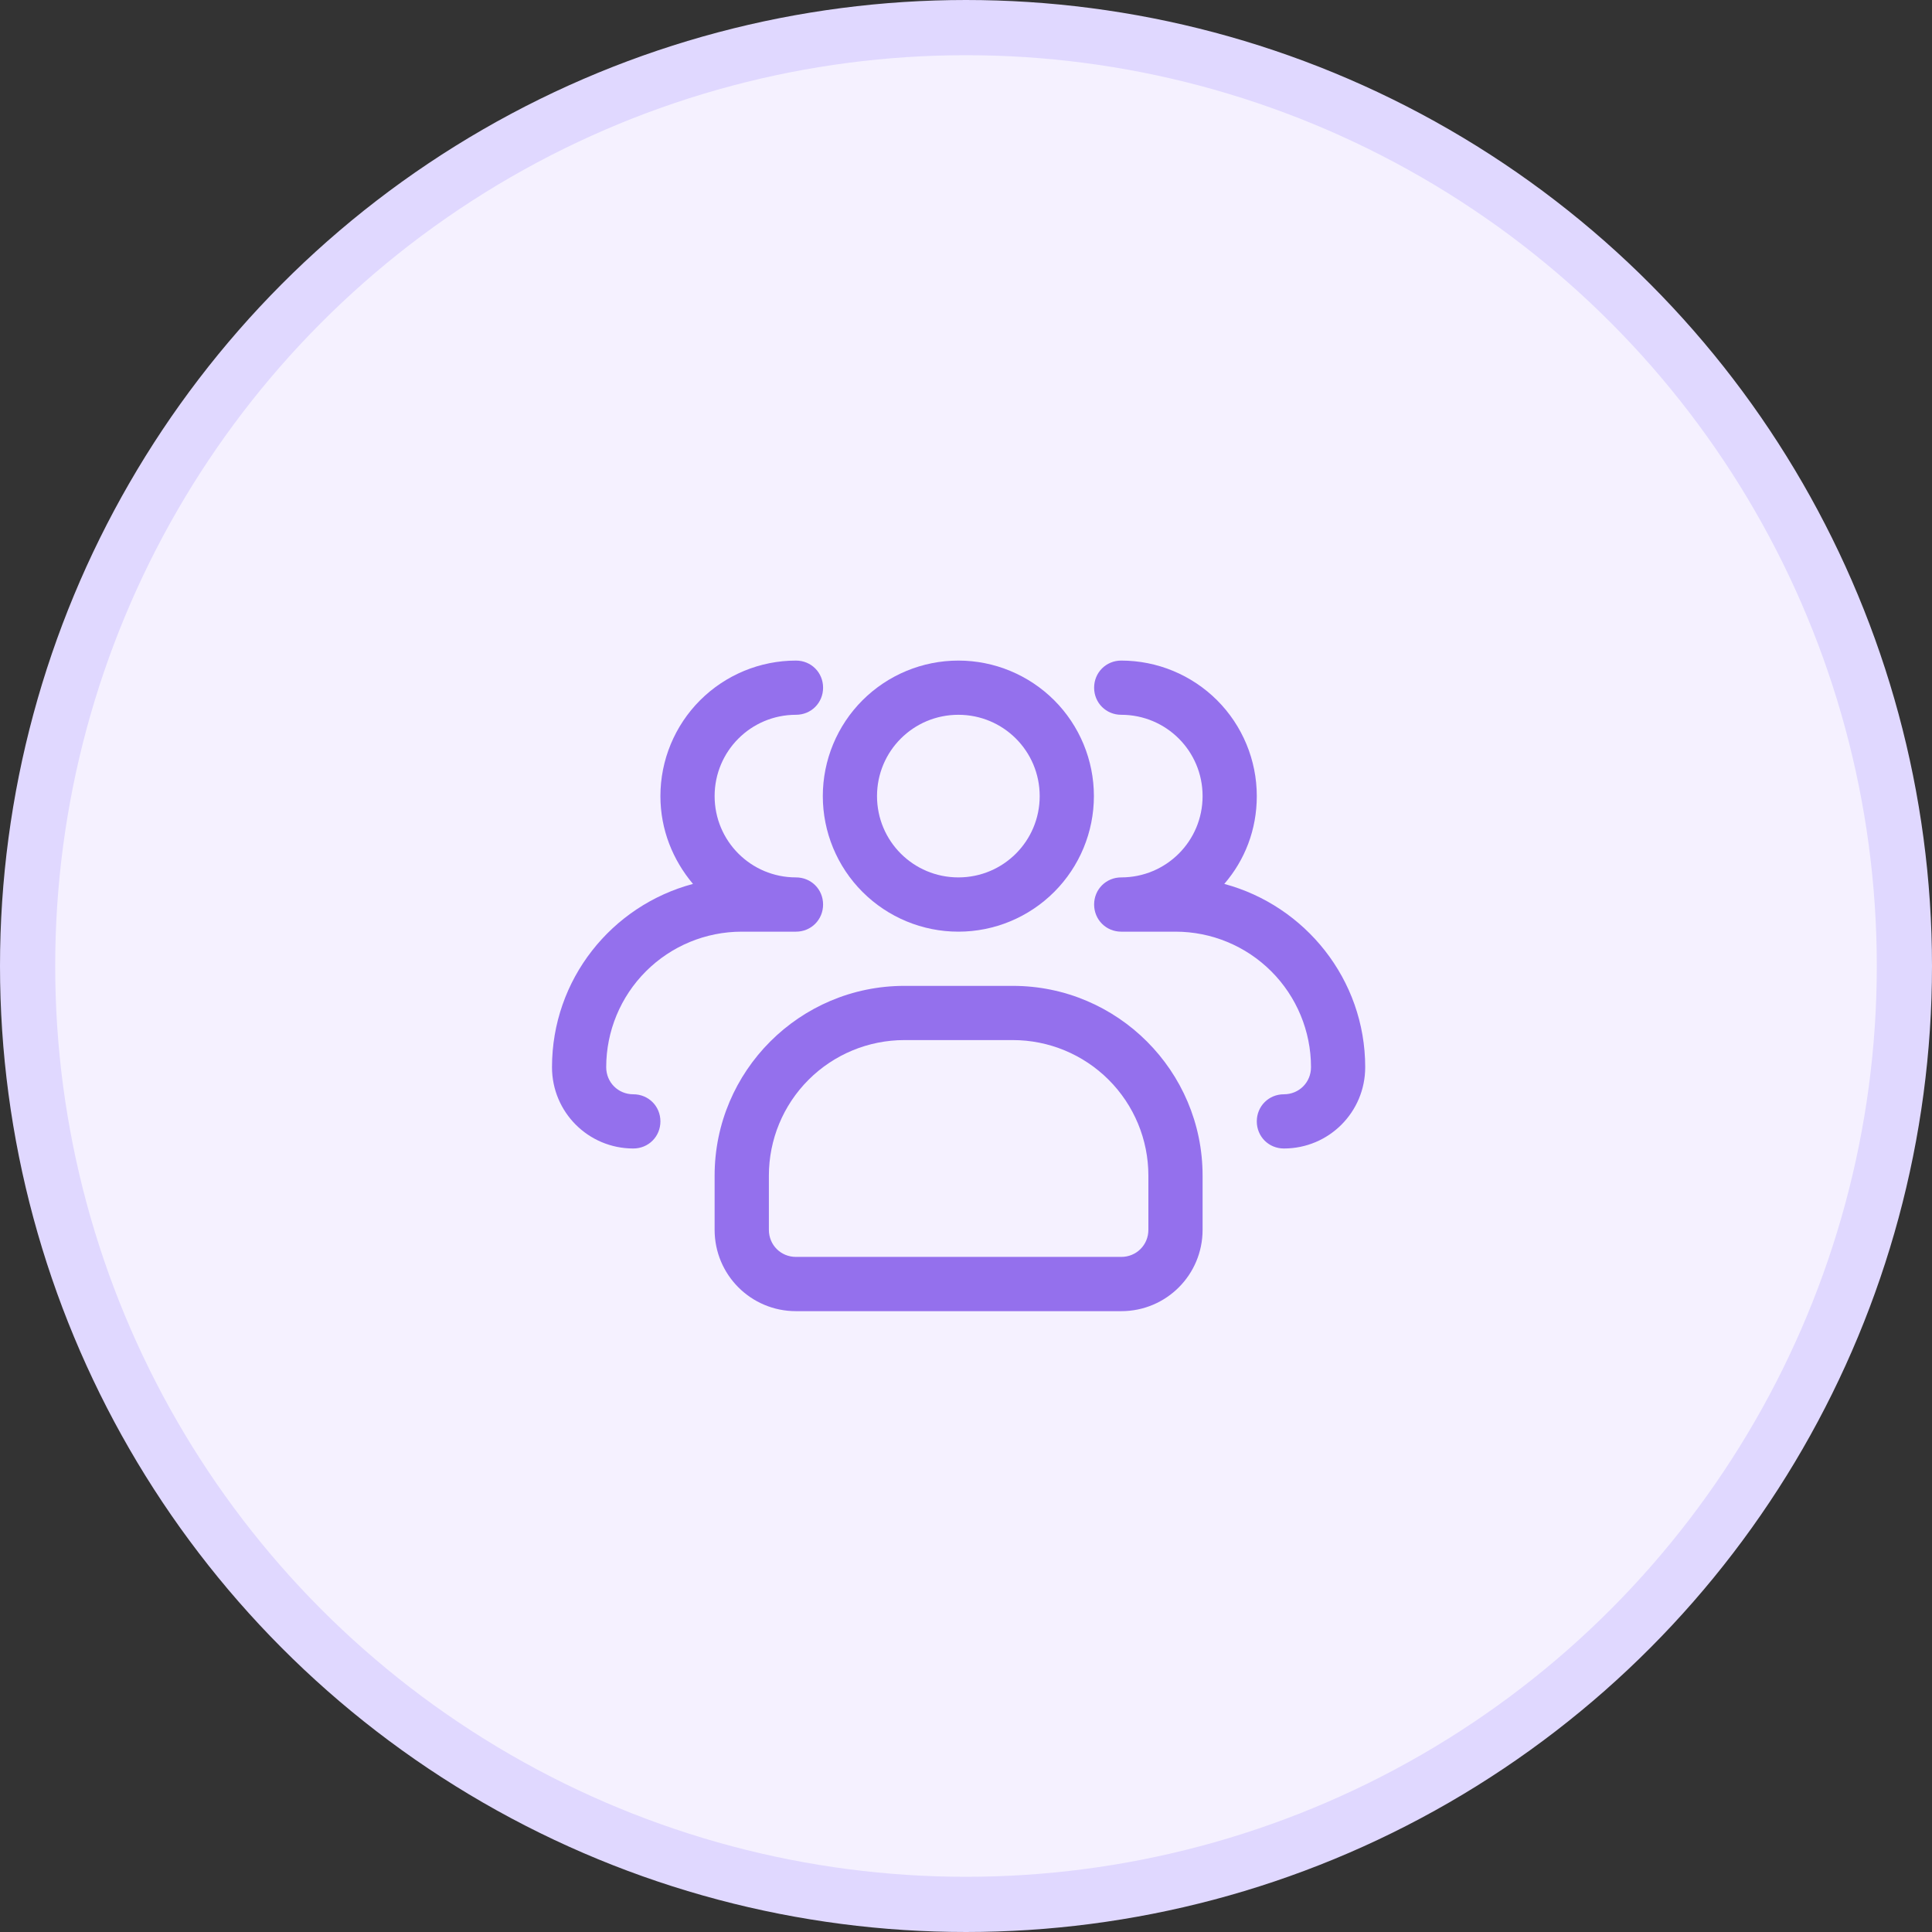 <svg width="35" height="35" viewBox="0 0 35 35" fill="none" xmlns="http://www.w3.org/2000/svg">
<rect x="0" y="0" width="35" height="35" fill="#333333" stroke="none"/>
<circle cx="17.5" cy="17.5" r="17" fill="#F5F1FF" stroke="#E0D8FF"/>
<g clip-path="url(#clip0_47_3675)">
<path d="M17.362 16.878C16.71 16.878 16.086 16.619 15.625 16.158C15.165 15.698 14.906 15.073 14.906 14.422C14.906 13.771 15.165 13.146 15.625 12.686C16.086 12.226 16.71 11.967 17.362 11.967C18.013 11.967 18.637 12.226 19.098 12.686C19.558 13.146 19.817 13.771 19.817 14.422C19.817 15.073 19.558 15.698 19.098 16.158C18.637 16.619 18.013 16.878 17.362 16.878ZM17.362 12.949C16.546 12.949 15.888 13.607 15.888 14.422C15.888 15.237 16.546 15.895 17.362 15.895C18.177 15.895 18.835 15.237 18.835 14.422C18.835 13.607 18.177 12.949 17.362 12.949Z" fill="#9470ED"/>
<path d="M23.259 20.806C22.984 20.806 22.768 20.59 22.768 20.315C22.768 20.04 22.984 19.824 23.259 19.824C23.534 19.824 23.75 19.608 23.75 19.333C23.75 18.682 23.491 18.057 23.031 17.597C22.57 17.136 21.946 16.878 21.295 16.878H20.312C20.038 16.878 19.821 16.661 19.821 16.386C19.821 16.111 20.038 15.895 20.312 15.895C21.128 15.895 21.786 15.237 21.786 14.422C21.786 13.607 21.128 12.949 20.312 12.949C20.038 12.949 19.821 12.733 19.821 12.458C19.821 12.183 20.038 11.967 20.312 11.967C20.964 11.967 21.588 12.226 22.049 12.686C22.509 13.146 22.768 13.771 22.768 14.422C22.768 15.031 22.552 15.581 22.179 16.013C23.642 16.406 24.732 17.742 24.732 19.333C24.732 20.148 24.074 20.806 23.259 20.806ZM11.473 20.806C10.658 20.806 10 20.148 10 19.333C10 17.742 11.08 16.406 12.554 16.013C12.19 15.581 11.964 15.031 11.964 14.422C11.964 13.771 12.223 13.146 12.683 12.686C13.144 12.226 13.768 11.967 14.42 11.967C14.695 11.967 14.911 12.183 14.911 12.458C14.911 12.733 14.695 12.949 14.42 12.949C13.604 12.949 12.946 13.607 12.946 14.422C12.946 15.237 13.604 15.895 14.42 15.895C14.695 15.895 14.911 16.111 14.911 16.386C14.911 16.661 14.695 16.878 14.42 16.878H13.438C12.786 16.878 12.162 17.136 11.701 17.597C11.241 18.057 10.982 18.682 10.982 19.333C10.982 19.608 11.198 19.824 11.473 19.824C11.748 19.824 11.964 20.04 11.964 20.315C11.964 20.59 11.748 20.806 11.473 20.806ZM20.312 23.753H14.42C13.604 23.753 12.946 23.095 12.946 22.279V21.297C12.946 19.402 14.488 17.86 16.384 17.86H18.348C20.244 17.86 21.786 19.402 21.786 21.297V22.279C21.786 23.095 21.128 23.753 20.312 23.753ZM16.384 18.842C15.733 18.842 15.108 19.101 14.648 19.561C14.187 20.021 13.929 20.646 13.929 21.297V22.279C13.929 22.554 14.145 22.77 14.42 22.77H20.312C20.587 22.77 20.804 22.554 20.804 22.279V21.297C20.804 20.646 20.545 20.021 20.084 19.561C19.624 19.101 18.999 18.842 18.348 18.842H16.384Z" fill="#9470ED"/>
</g>
<defs>
<clipPath id="clip0_47_3675">
<rect width="14.732" height="15.714" fill="white" transform="translate(10 10)"/>
</clipPath>
</defs>
</svg>
